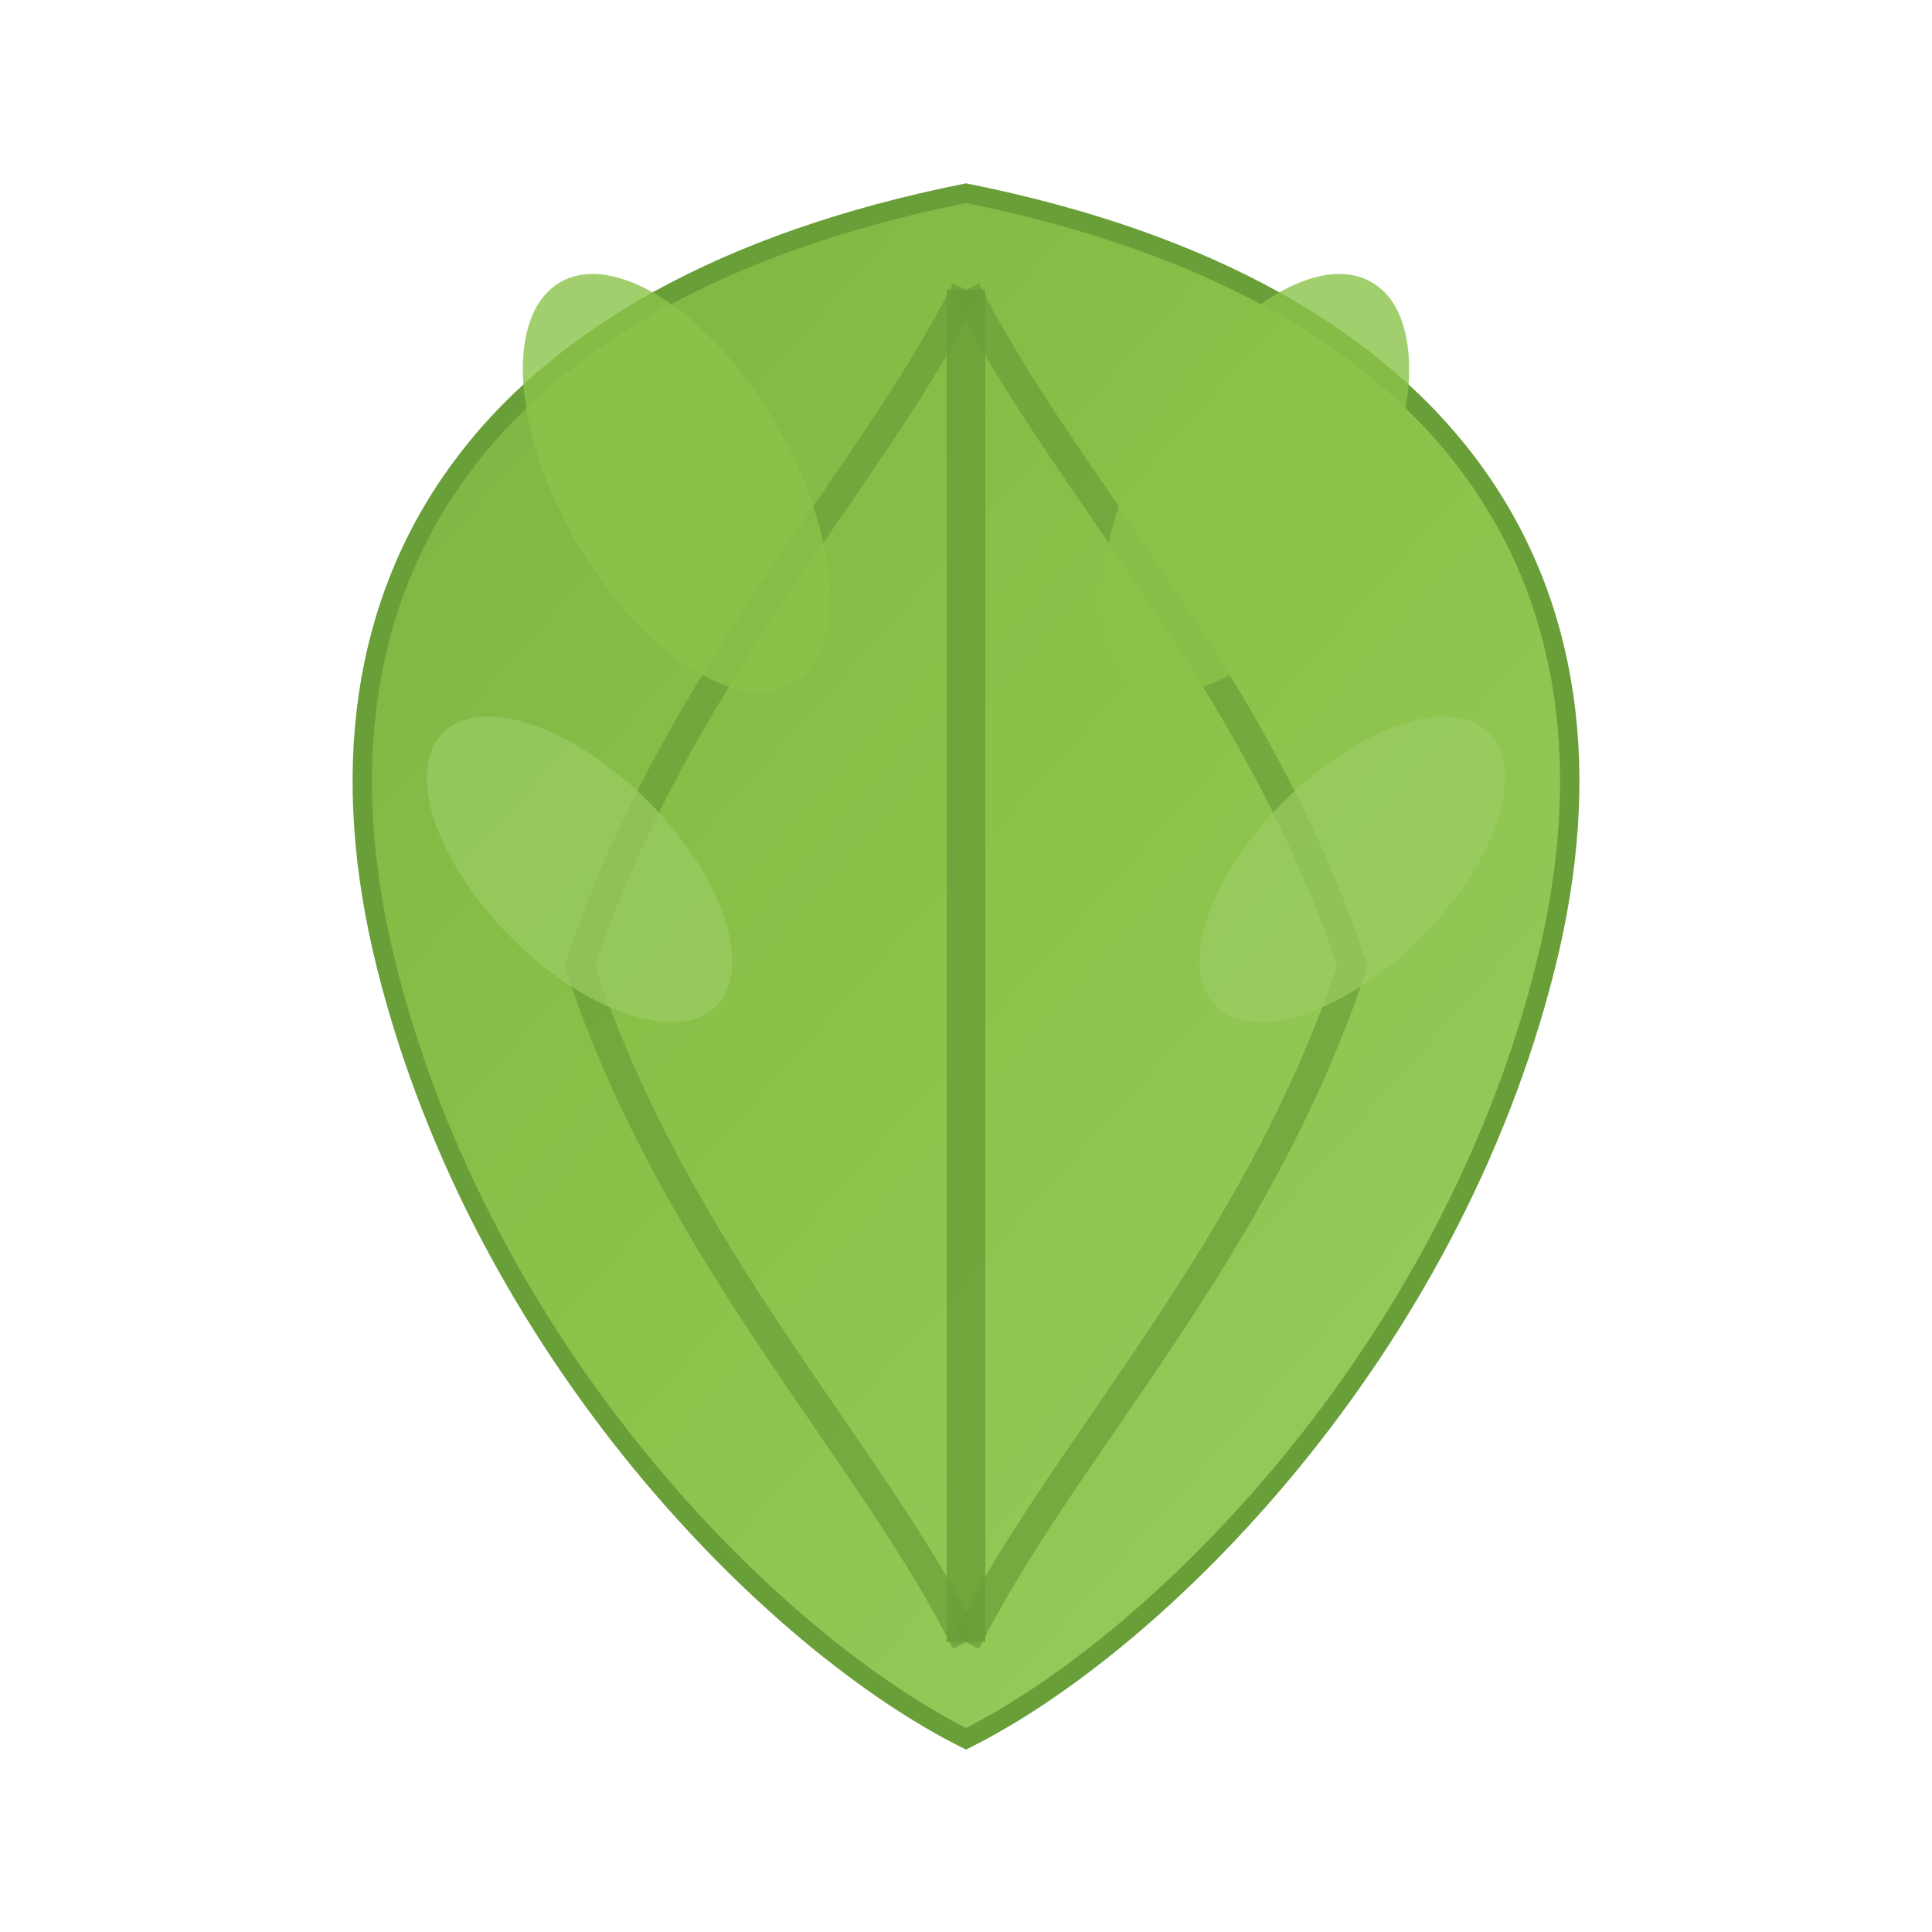 <svg width="40" height="40" viewBox="0 0 100 100" xmlns="http://www.w3.org/2000/svg">
  <defs>
    <linearGradient id="leafGradient" x1="0%" y1="0%" x2="100%" y2="100%">
      <stop offset="0%" style="stop-color:#7CB342;stop-opacity:1" />
      <stop offset="50%" style="stop-color:#8BC34A;stop-opacity:1" />
      <stop offset="100%" style="stop-color:#9CCC65;stop-opacity:1" />
    </linearGradient>
  </defs>
  
  <!-- Main leaf structure with organic curves -->
  <path d="M50 10 C25 15, 15 30, 20 50 C25 70, 40 85, 50 90 C60 85, 75 70, 80 50 C85 30, 75 15, 50 10 Z" 
        fill="url(#leafGradient)" stroke="#689F38" stroke-width="1"/>
  
  <!-- Leaf veins and inner details -->
  <path d="M50 15 C45 25, 35 35, 30 50 C35 65, 45 75, 50 85" 
        fill="none" stroke="#689F38" stroke-width="1.5" opacity="0.7"/>
  
  <path d="M50 15 C55 25, 65 35, 70 50 C65 65, 55 75, 50 85" 
        fill="none" stroke="#689F38" stroke-width="1.5" opacity="0.7"/>
  
  <!-- Central vein -->
  <path d="M50 15 L50 85" 
        fill="none" stroke="#689F38" stroke-width="2" opacity="0.8"/>
  
  <!-- Small decorative leaves -->
  <ellipse cx="35" cy="25" rx="6" ry="12" fill="#8BC34A" opacity="0.8" transform="rotate(-30 35 25)"/>
  <ellipse cx="65" cy="25" rx="6" ry="12" fill="#8BC34A" opacity="0.8" transform="rotate(30 65 25)"/>
  <ellipse cx="30" cy="45" rx="5" ry="10" fill="#9CCC65" opacity="0.7" transform="rotate(-45 30 45)"/>
  <ellipse cx="70" cy="45" rx="5" ry="10" fill="#9CCC65" opacity="0.7" transform="rotate(45 70 45)"/>
</svg>
